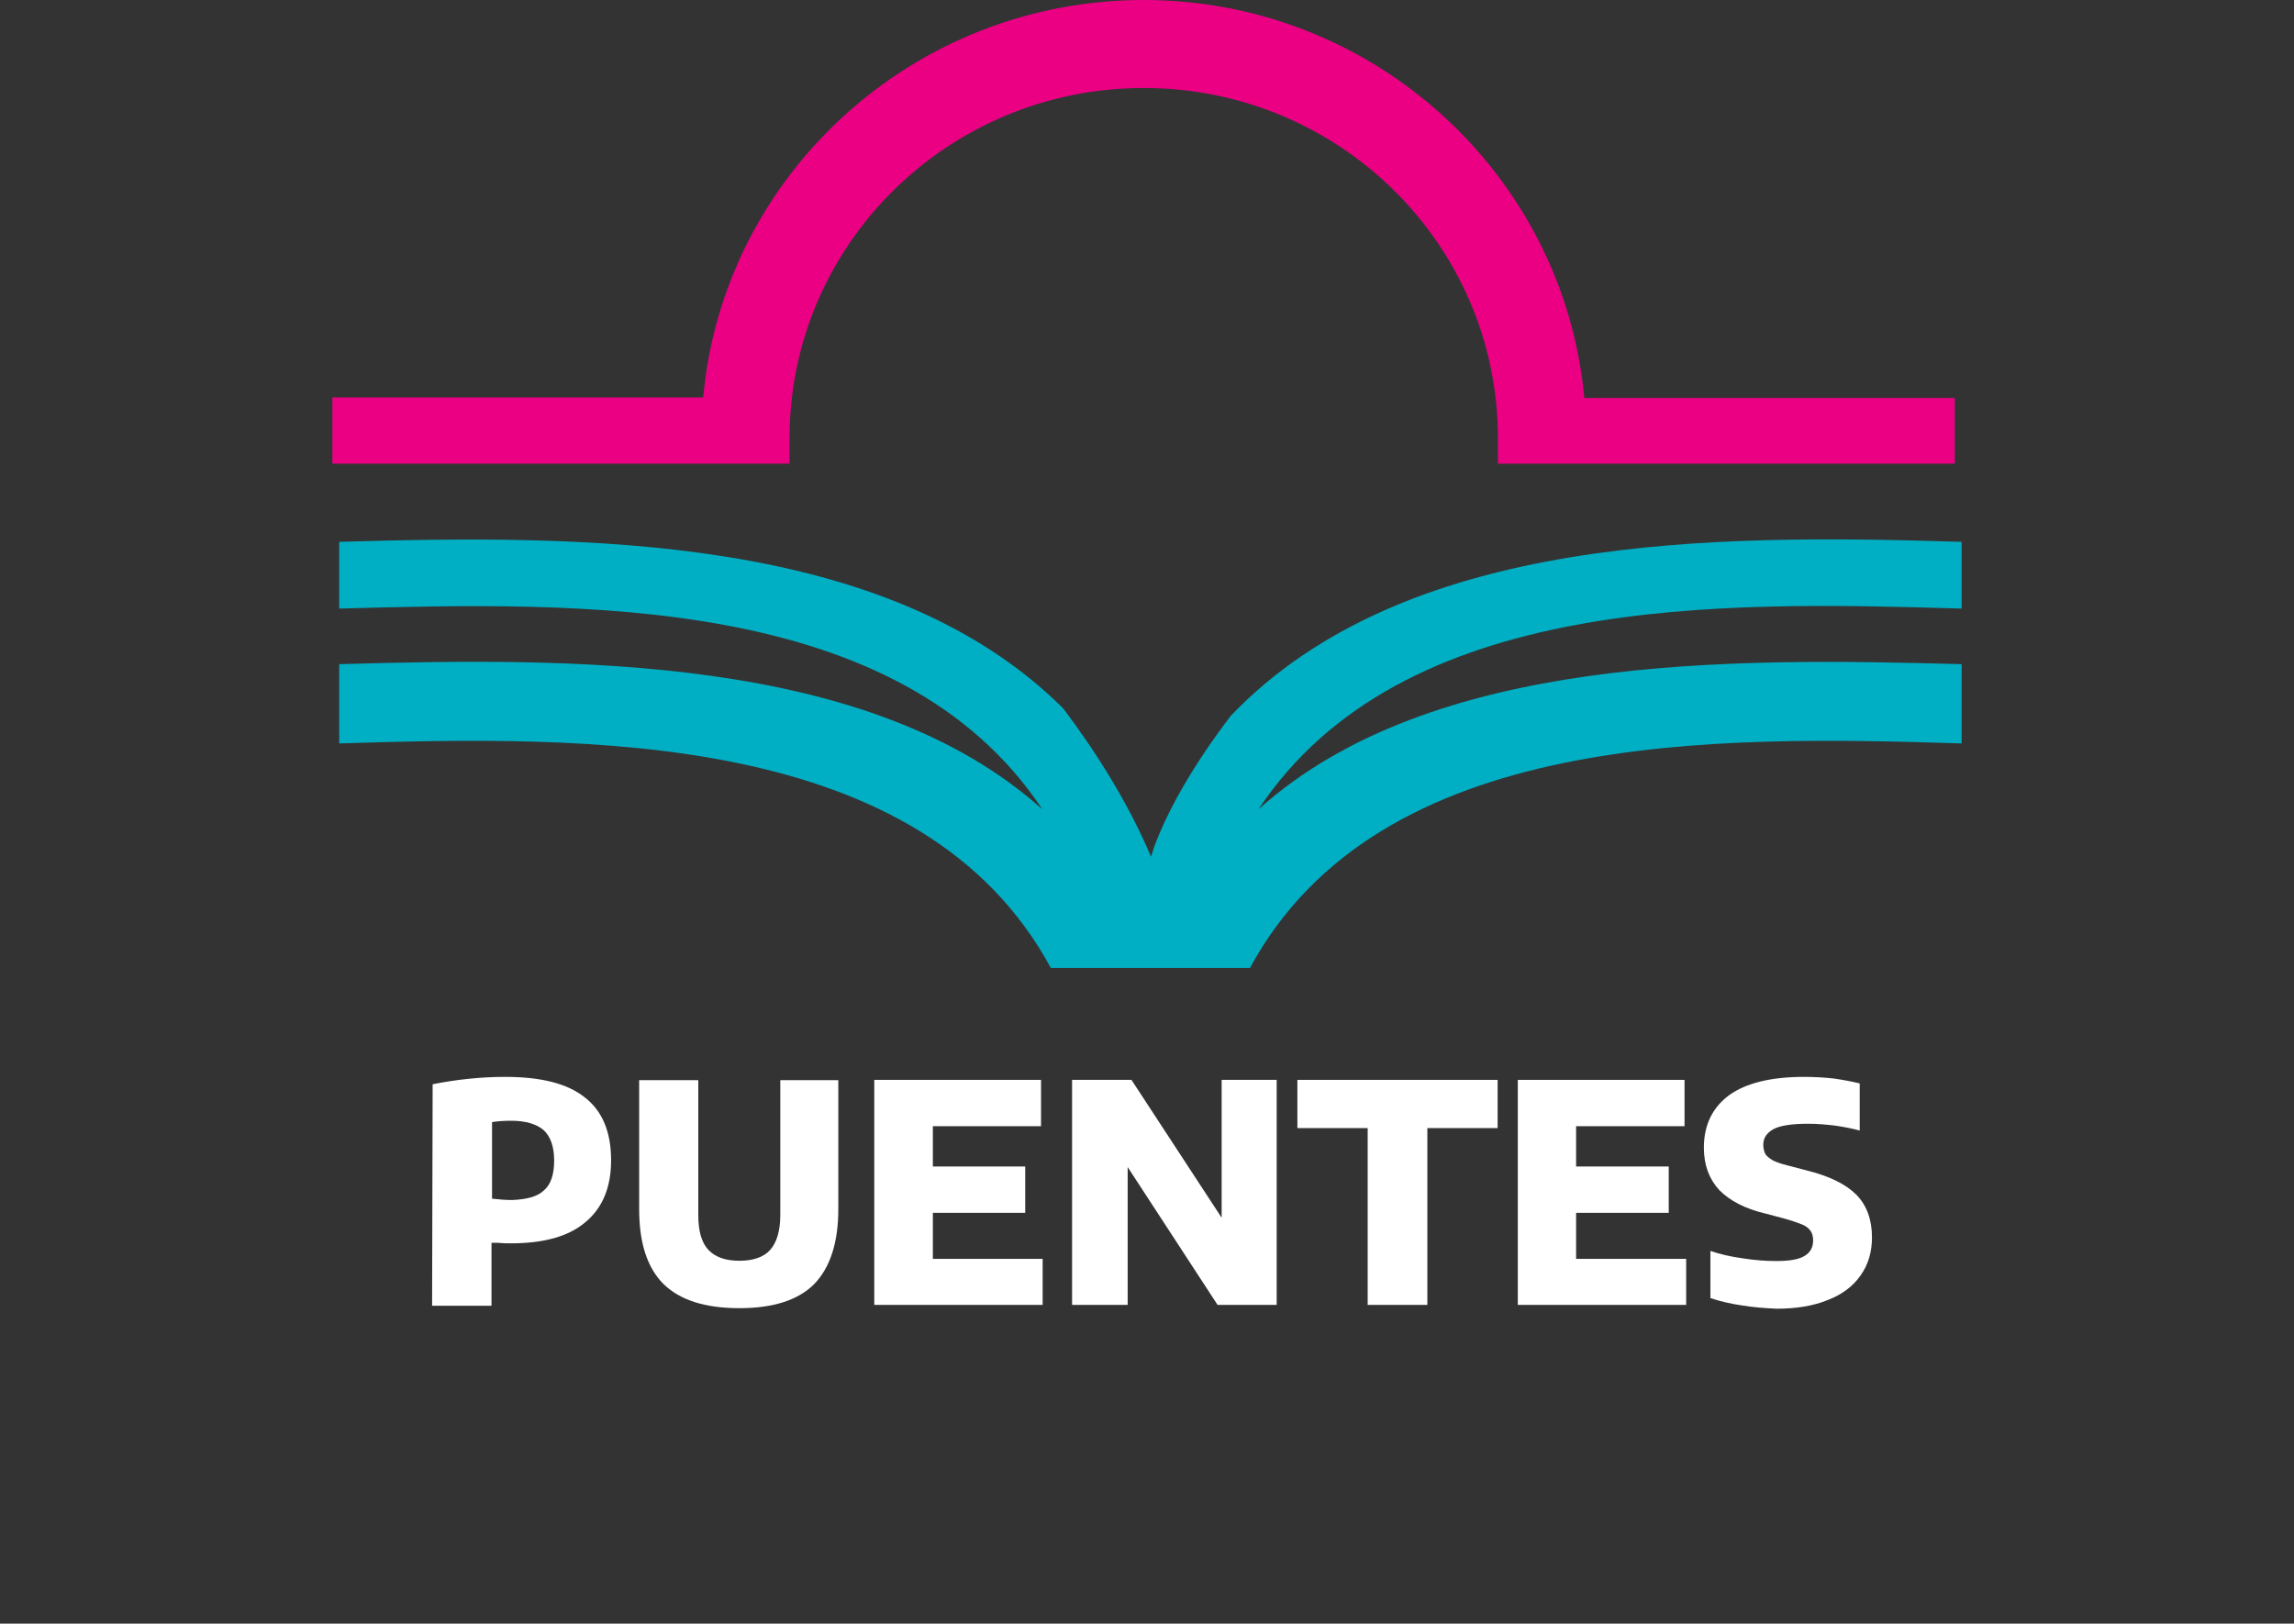 <svg version="1.2" xmlns="http://www.w3.org/2000/svg" viewBox="0 0 842 596" width="842" height="596">
	<rect x="0" y="0" width="842" height="596" fill="#333333" stroke="none"/>
	<title>logofull-svg</title>
	<style>
		.s0 { fill: #ffffff } 
		.s1 { fill: #eb0084 } 
		.s2 { fill: #00afc4 } 
	</style>
	<g id="Layer">
		<g id="Layer">
			<g id="Layer">
				<path id="Layer" fill-rule="evenodd" class="s0" d="m158.8 398c9.1-1.8 18-2.7 26.6-2.7 13.1 0 22.8 2.4 29.2 7.5 6.4 4.9 9.7 12.6 9.7 23.1q0 14.9-9.4 22.7c-6.2 5.3-15.3 7.8-27.5 7.8-1.2 0-2.7 0-4.6-0.2h-2.4v23.1h-21.8zm40.8 39c2.6-2.2 3.8-5.9 3.8-11 0-5.2-1.4-8.9-3.9-11.2-2.6-2.2-6.6-3.4-11.9-3.4-2.9 0-5.2 0.2-7 0.5v28.1c2.5 0.3 5 0.5 7.3 0.5 5.3-0.2 9.3-1.2 11.7-3.5z"/>
				<path id="Layer" class="s0" d="m243.5 471.3c-6-6-8.9-15.2-8.9-27.4v-47.4h21.7v49.5c0 5.9 1.2 10.1 3.7 12.8 2.6 2.7 6.3 4 11.4 4 5 0 8.9-1.3 11.3-4 2.4-2.7 3.7-7 3.7-12.8v-49.5h21.3v47.4c0 12.2-3 21.4-8.8 27.4-5.8 5.9-15 8.9-27.5 8.9-12.7 0-21.9-3-27.9-8.9z"/>
				<path id="Layer" class="s0" d="m342.4 462.1h40.3v16.9h-61.8v-82.6h61.2v17h-39.7v14.8h33.9v17h-33.9z"/>
				<path id="Layer" class="s0" d="m448.2 396.4h20.4v82.6h-21.7l-33-50.6v50.6h-20.4v-82.6h21.8l33.1 50.6v-50.6z"/>
				<path id="Layer" class="s0" d="m502 479v-64.9h-25.8v-17.7h73.5v17.7h-25.8v64.9z"/>
				<path id="Layer" class="s0" d="m578.5 462.1h40.4v16.9h-61.8v-82.6h61.2v17h-39.8v14.8h34v17h-34z"/>
				<path id="Layer" class="s0" d="m639.4 479.2q-6.2-0.9-11.6-2.7v-17.3c3.5 1.2 7.5 2.1 11.8 2.7 4.5 0.7 8.5 1 12.4 1 4.9 0 8.3-0.6 10.4-1.9 2.1-1.3 3.1-3.1 3.1-5.7 0-1.3-0.3-2.5-0.9-3.4-0.6-0.9-1.6-1.8-3.1-2.4-1.5-0.6-3.7-1.4-6.6-2.2l-6.8-1.8c-7.6-1.8-13.1-4.7-17-8.6-3.7-4-5.7-9.1-5.7-15.6 0-8.4 3.2-14.8 9.3-19.3 6.1-4.4 15.3-6.7 27.4-6.7 3.7 0 7.4 0.2 11 0.6 3.4 0.5 6.7 1.1 9.5 1.8v17.3c-2.5-0.7-5.6-1.3-8.9-1.8-3.3-0.4-6.7-0.7-10.1-0.7-6 0-10.3 0.7-12.7 2-2.5 1.4-3.7 3.3-3.7 5.7 0 1.3 0.3 2.4 0.7 3.3 0.5 0.9 1.5 1.6 2.7 2.4 1.4 0.7 3.1 1.3 5.5 1.9l6.9 1.8q12.5 3.1 18.3 8.9c3.9 3.9 5.8 9.3 5.8 15.7 0 5.3-1.3 9.9-4.2 14q-4.2 6-12 9-7.8 3.2-18.8 3.2c-4.2-0.2-8.5-0.5-12.7-1.2z"/>
			</g>
			<path id="Layer" class="s1" d="m581.5 146.1h136v24.1h-135.2-15.8-16.7v-9.4c0-70.9-58.2-128.5-130-128.5-71.8 0-130 57.6-130 128.5v9.4h-23.1-9.5-135.2v-24.3h136.1c7.4-81.7 77.1-145.9 161.7-145.9 84.4 0 154.1 64.2 161.7 145.9z"/>
			<path id="Layer" class="s2" d="m422.5 314.5c0 0 4.9-19.8 29.2-51.7 64.2-67.1 177.9-66.7 268.3-63.9v24.5c-87.7-2.6-205.3-5.7-258.1 73.7 63.6-57.1 173.4-55.6 258.1-53.3v29.1c-89.8-2.8-213.7-5.3-261.2 82.4h-73.1c-47.5-87.7-171.2-85.2-261.2-82.4v-29.1c84.6-2.4 194.5-3.8 258.1 53.3-52.7-79.4-170.2-76.1-258.1-73.7v-24.5c89.1-2.6 201.2-3.2 265.8 61.2 12.1 16.1 23.7 34.4 32.2 54.4z"/>
		</g>
	</g>
</svg>